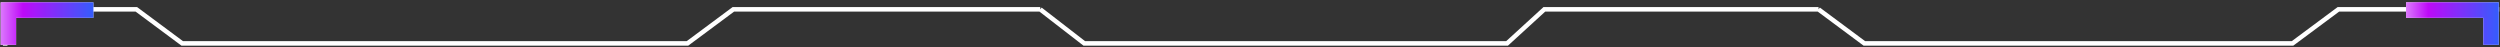 <svg width="739" height="14" viewBox="0 0 739 14" fill="none" xmlns="http://www.w3.org/2000/svg">
<rect x="0" y="0" width="739" height="14" fill="#333333" stroke="none"/>
<path d="M1.532 13.491V2.768H40.314L53.854 12.821H203.231L216.77 2.768H307.5M307.5 2.768L320.5 12.821H445.5L456.5 2.768H513.31H537.551M307.5 2.768H216.754M537.551 2.768H537.567M537.551 2.768L551.09 12.821H677.68L691.22 2.768H738.758" stroke="white" stroke-width="1.34"/>
<path d="M4.762 13.25H0.192V0.691H27.616V5.261H4.762V13.25Z" fill="white"/>
<path d="M4.762 13.25H0.192V0.691H27.616V5.261H4.762V13.25Z" fill="url(#paint0_linear_9601_451)"/>
<path d="M738.637 13.25H734.066V5.261H711.226V0.691H738.637V13.25Z" fill="white"/>
<path d="M738.637 13.25H734.066V5.261H711.226V0.691H738.637V13.25Z" fill="url(#paint1_linear_9601_451)"/>
<defs>
<linearGradient id="paint0_linear_9601_451" x1="-4.378" y1="6.972" x2="27.616" y2="6.972" gradientUnits="userSpaceOnUse">
<stop stop-color="#F1C6FF"/>
<stop offset="0.349" stop-color="#BD0AF8"/>
<stop offset="0.994" stop-color="#365CFC"/>
</linearGradient>
<linearGradient id="paint1_linear_9601_451" x1="706.659" y1="6.972" x2="738.637" y2="6.972" gradientUnits="userSpaceOnUse">
<stop stop-color="#F1C6FF"/>
<stop offset="0.349" stop-color="#BD0AF8"/>
<stop offset="0.994" stop-color="#365CFC"/>
</linearGradient>
</defs>
</svg>

